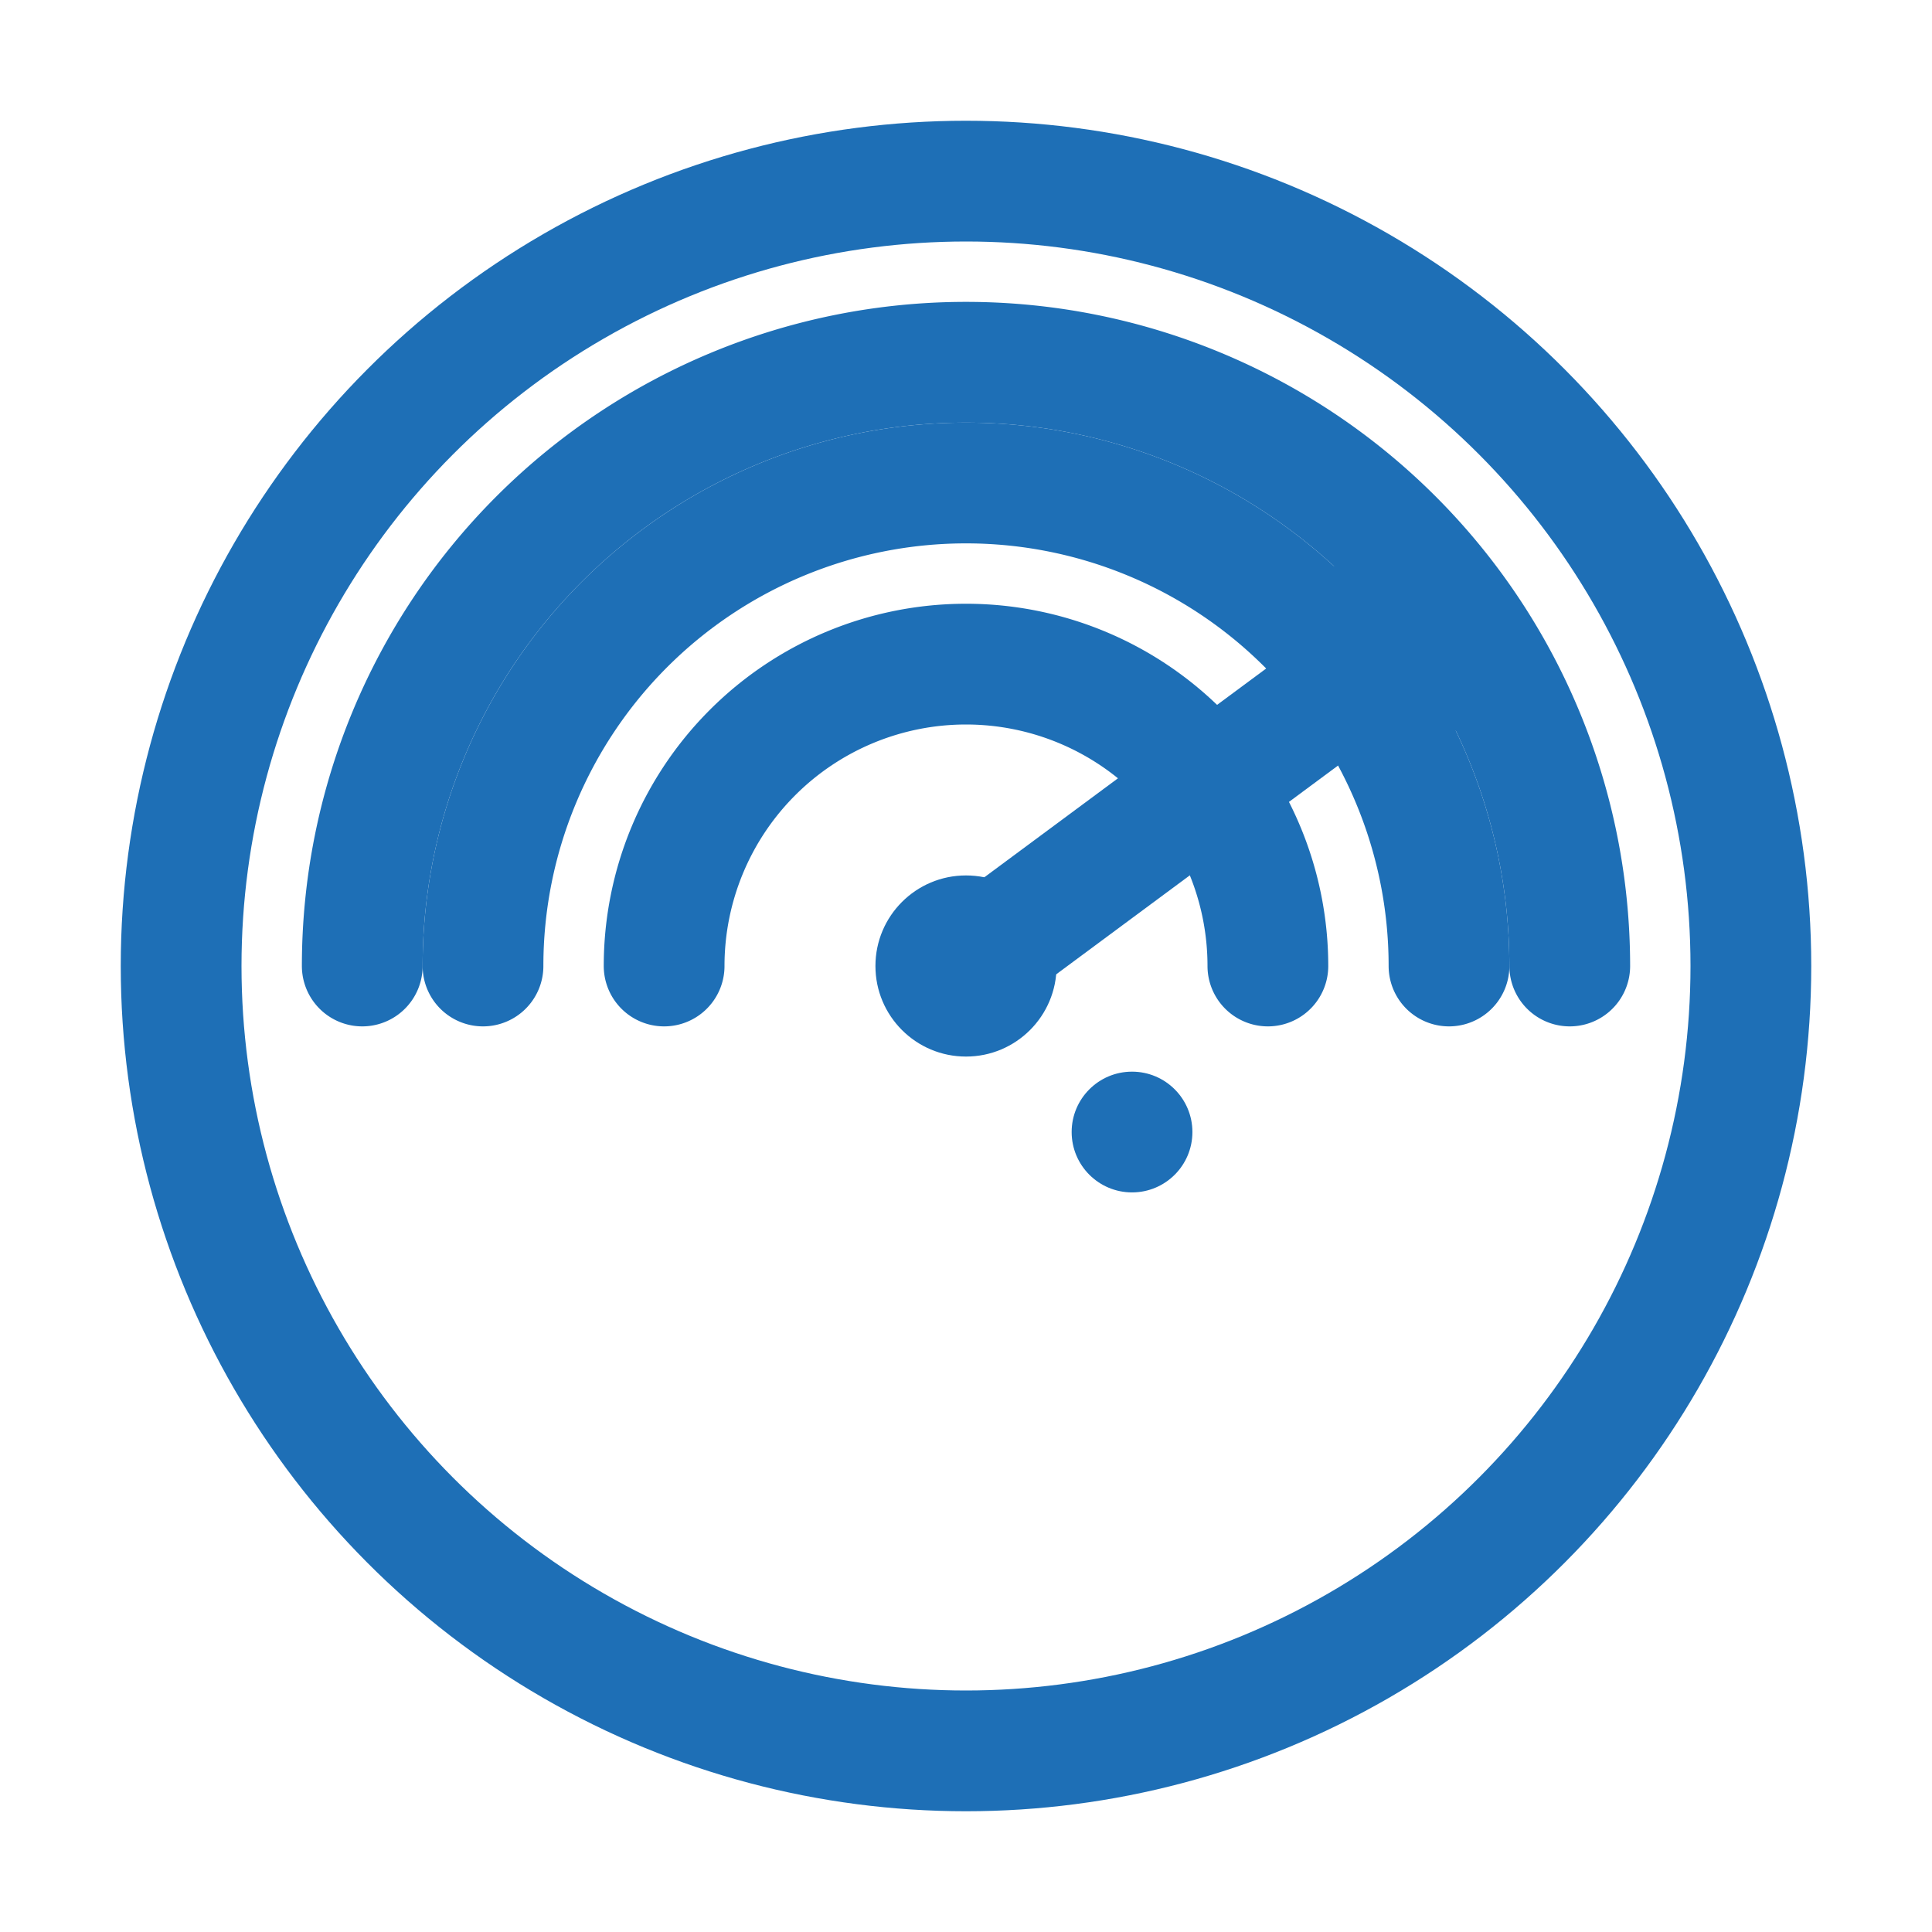 <?xml version="1.0" encoding="UTF-8"?>
<svg xmlns="http://www.w3.org/2000/svg" width="256" height="256" viewBox="0 0 256 256" role="img" aria-label="GeocodeOSM Radar Icon">
  <title>GeocodeOSM Extension Icon</title>
  <desc>Minimalist radar icon suitable for TYPO3 backend: outer circle, concentric arcs, sweep arm and dots.</desc>
  <defs>
    <style>
      .stroke { stroke: #1E6FB6; stroke-width: 16; stroke-linecap: round; stroke-linejoin: round; fill: none; }
      .fill { fill: #1E6FB6; }
    </style>
  </defs>

  <!-- Outer ring -->
  <circle class="stroke" cx="128" cy="128" r="104"/>

  <!-- Concentric radar arcs -->
  <!-- Inner arc -->
  <path class="stroke" d="M 88 128                            A 40 40 0 0 1 168 128"/>

  <!-- Middle arc (with gap) -->
  <path class="stroke" d="M 64 128                            A 64 64 0 0 1 192 128"/>

  <!-- Outer arc (with larger radius, shorter span for stylistic gap) -->
  <path class="stroke" d="M 48 128                            A 80 80 0 0 1 208 128"/>

  <!-- Sweep arm -->
  <line class="stroke" x1="128" y1="128" x2="182" y2="88"/>

  <!-- Dots -->
  <circle class="fill" cx="128" cy="128" r="12"/>
  <circle class="fill" cx="150" cy="150" r="8"/>
  <circle class="fill" cx="182" cy="88" r="14"/>
</svg>
